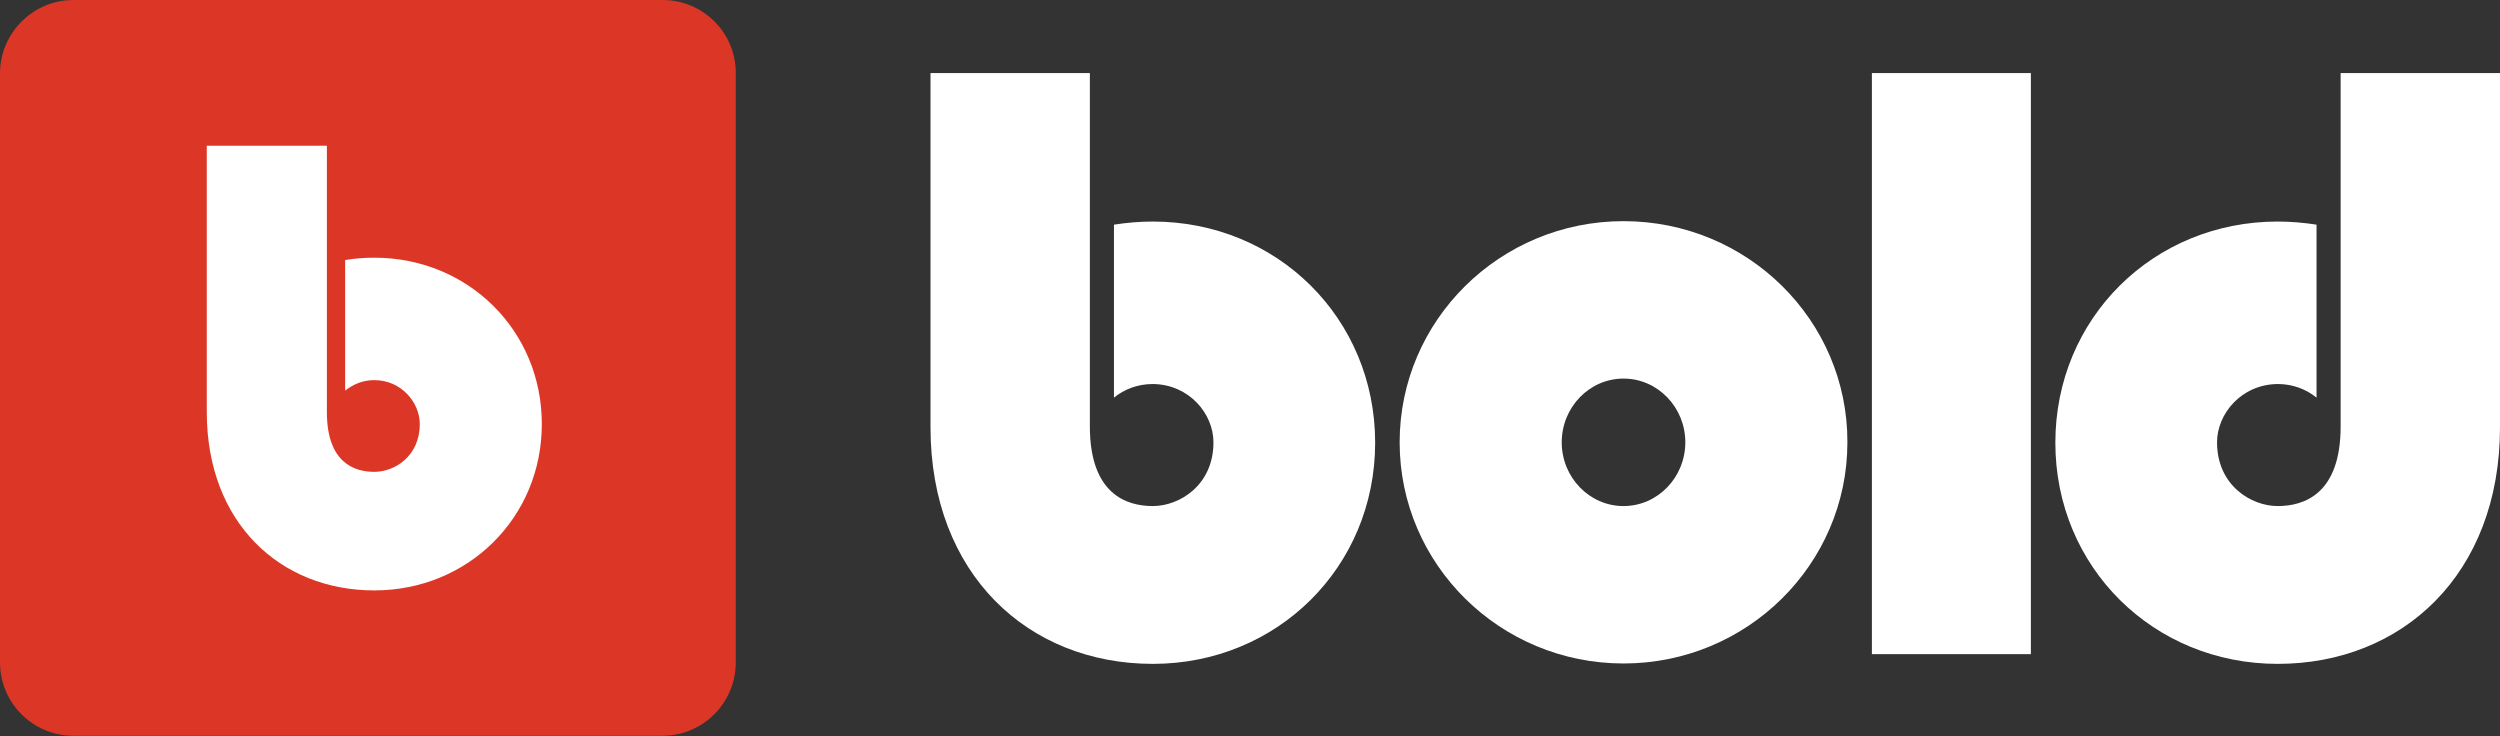 <?xml version="1.0" encoding="utf-8"?>
<!-- Generator: Adobe Illustrator 23.1.1, SVG Export Plug-In . SVG Version: 6.00 Build 0)  -->
<svg version="1.1" id="Layer_1" xmlns="http://www.w3.org/2000/svg" xmlns:xlink="http://www.w3.org/1999/xlink" x="0px" y="0px"
	 viewBox="0 0 643.2 189.4" style="enable-background:new 0 0 643.2 189.4;" xml:space="preserve">
<rect x="0" y="0" width="643.2" height="189.4" fill="#333333" stroke="none"/>
<style type="text/css">
	.st0{fill:#FFFFFF;}
	.st1{fill:#DC3726;}
</style>
<g>
	<rect x="481.6" y="18.8" class="st0" width="40.9" height="149.5"/>
	<path class="st0" d="M417.7,56.9c-31.8,0-57.6,25.5-57.6,56.9c0,31.4,25.8,56.9,57.6,56.9c31.8,0,57.6-25.5,57.6-56.9
		C475.4,82.4,449.6,56.9,417.7,56.9z M417.7,130.2c-8.8,0-15.9-7.4-15.9-16.4s7.1-16.4,15.9-16.4c8.8,0,15.9,7.4,15.9,16.4
		S426.5,130.2,417.7,130.2z"/>
	<path class="st1" d="M170.5,0H18.9C8.5,0,0,8.5,0,18.9v151.5c0,10.5,8.5,18.9,18.9,18.9h151.5c10.5,0,18.9-8.5,18.9-18.9V18.9
		C189.4,8.5,180.9,0,170.5,0z"/>
	<path class="st0" d="M602.2,18.8v90.9c0,17.4-9.4,20.5-16.2,20.5c-6.8,0-15.6-5.3-15.6-16.4c0-7.3,6.2-14.9,15.6-15
		c4,0,7.4,1.4,10,3.5V57.8c-3.2-0.5-6.6-0.8-10-0.8c-32,0-57.2,24.9-57.2,56.9s25.2,56.9,57.2,56.9c32,0,57.2-23,57.2-60.9V18.8
		H602.2z"/>
	<path class="st0" d="M280.4,18.8v90.9c0,17.4,9.4,20.5,16.2,20.5c6.8,0,15.6-5.3,15.6-16.4c0-7.3-6.2-14.9-15.6-15
		c-4,0-7.4,1.4-10,3.5V57.8c3.2-0.5,6.6-0.8,10-0.8c32,0,57.2,24.9,57.2,56.9s-25.2,56.9-57.2,56.9c-32,0-57.2-23-57.2-60.9V18.8
		H280.4z"/>
	<path class="st0" d="M84.1,37.5V106c0,13.1,7.1,15.4,12.2,15.4c5.2,0,11.7-4,11.7-12.3c0-5.5-4.7-11.3-11.7-11.3
		c-3,0-5.5,1.1-7.5,2.7V66.9c2.4-0.4,4.9-0.6,7.5-0.6c24.1,0,43.1,18.7,43.1,42.8s-19,42.8-43.1,42.8c-24.1,0-43.1-17.3-43.1-45.9
		V37.5H84.1z"/>
</g>
</svg>
